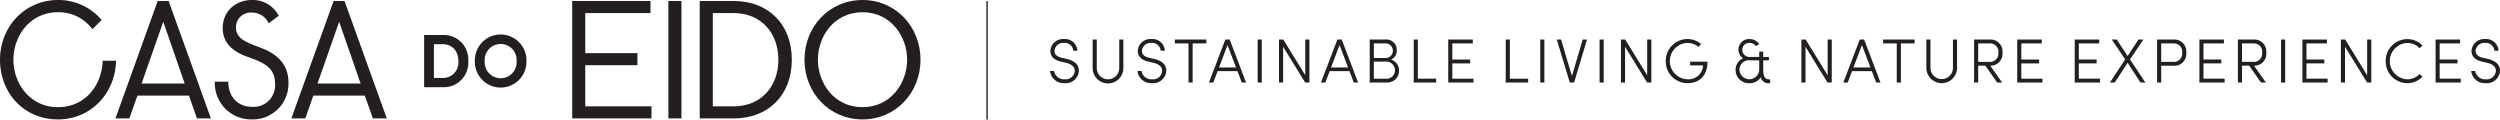 <svg xmlns="http://www.w3.org/2000/svg" width="599.008" height="28.696" viewBox="0 0 599.008 28.696"><g transform="translate(-383.496 -20.652)"><path d="M635.095,37.663h.972a2.353,2.353,0,0,0,2.482,1.987,2.192,2.192,0,0,0,2.466-2.019c0-1.121-1-1.66-2.019-1.913l-1.39-.328c-2.123-.508-2.437-1.75-2.437-2.572a3.03,3.03,0,0,1,3.274-2.809,2.951,2.951,0,0,1,3.2,2.793h-.989a2.044,2.044,0,0,0-2.241-1.868,2.07,2.07,0,0,0-2.257,1.884c0,.479.148,1.3,1.689,1.66l1.39.328c1.628.4,2.765,1.287,2.765,2.78a3.156,3.156,0,0,1-3.452,2.992A3.276,3.276,0,0,1,635.095,37.663Z" fill="#231f20"/><path d="M645.3,36.96V30.128h.986V36.96a2.692,2.692,0,0,0,5.384,0V30.128h.986V36.96a3.678,3.678,0,0,1-7.356,0Z" fill="#231f20"/><path d="M656.037,37.663h.973a2.353,2.353,0,0,0,2.482,1.987,2.192,2.192,0,0,0,2.466-2.019c0-1.121-1-1.66-2.02-1.913l-1.39-.328c-2.122-.508-2.437-1.75-2.437-2.572a3.031,3.031,0,0,1,3.275-2.809,2.951,2.951,0,0,1,3.2,2.793H661.6a2.045,2.045,0,0,0-2.241-1.868,2.07,2.07,0,0,0-2.257,1.884c0,.479.148,1.3,1.689,1.66l1.39.328c1.628.4,2.764,1.287,2.764,2.78a3.155,3.155,0,0,1-3.451,2.992A3.276,3.276,0,0,1,656.037,37.663Z" fill="#231f20"/><path d="M672.543,31.055h-3.288v9.372h-.986V31.055h-3.275v-.927h7.549Z" fill="#231f20"/><path d="M679.993,37.692h-4.752l-1.031,2.735h-1.046l3.93-10.3h1.046l3.917,10.3h-1.031Zm-.344-.883-2.032-5.365-2.032,5.365Z" fill="#231f20"/><path d="M684.838,30.128h.985v10.3h-.985Z" fill="#231f20"/><path d="M697.233,30.128v10.3h-1.018l-5.278-8.581v8.581h-.985v-10.3h1.03l5.262,8.565V30.128Z" fill="#231f20"/><path d="M706.835,37.692h-4.752l-1.031,2.735h-1.047l3.93-10.3h1.047l3.917,10.3h-1.031Zm-.344-.883-2.032-5.365-2.033,5.365Z" fill="#231f20"/><path d="M718.712,37.586a2.808,2.808,0,0,1-2.915,2.841h-4.11v-10.3h3.737a2.449,2.449,0,0,1,2.736,2.54A2.337,2.337,0,0,1,716.8,34.94,2.654,2.654,0,0,1,718.712,37.586Zm-6.039-6.531v3.5H715.6a1.753,1.753,0,0,0-.2-3.5Zm5.053,6.457a2.045,2.045,0,0,0-2.138-2.093h-2.915V39.5h2.96A1.958,1.958,0,0,0,717.726,37.512Z" fill="#231f20"/><path d="M722.232,30.128h.986V39.5H727.6v.927h-5.368Z" fill="#231f20"/><path d="M736.541,39.5v.927H730.5v-10.3h5.876v.927h-4.9v3.856h4.273v.928h-4.273V39.5Z" fill="#231f20"/><path d="M744.277,30.128h.986V39.5h4.382v.927h-5.368Z" fill="#231f20"/><path d="M752.547,30.128h.986v10.3h-.986Z" fill="#231f20"/><path d="M763.74,30.128l-3.082,10.3h-1.031l-3.123-10.3h1.03l2.6,8.745,2.584-8.745Z" fill="#231f20"/><path d="M766.763,30.128h.986v10.3h-.986Z" fill="#231f20"/><path d="M779.159,30.128v10.3h-1.018l-5.278-8.581v8.581h-.986v-10.3h1.031l5.262,8.565V30.128Z" fill="#231f20"/><path d="M782.618,35.3a5.206,5.206,0,0,1,5.2-5.291,5.084,5.084,0,0,1,3.274,1.194l-.658.674a4.206,4.206,0,0,0-2.616-.943,4.36,4.36,0,0,0,0,8.716,3.5,3.5,0,0,0,3.724-3.111l.013-.222h-3.1v-.882h4.171c-.045,3.483-2.017,5.143-4.813,5.143A5.2,5.2,0,0,1,782.618,35.3Z" fill="#231f20"/><path d="M807.629,39.679v.9h-.241a1.886,1.886,0,0,1-2.017-1.39,3.064,3.064,0,0,1-2.751,1.39,3.157,3.157,0,0,1-3.274-3.2,3.017,3.017,0,0,1,1.794-2.751,2.529,2.529,0,0,1,1.554-4.617,2.721,2.721,0,0,1,2.318,1.21l-.777.508a1.791,1.791,0,0,0-1.541-.793,1.645,1.645,0,0,0-1.734,1.644,1.706,1.706,0,0,0,1.84,1.72h2.212V33.011h.957v1.3h1.361v.79h-1.361v2.228c0,1.2.193,2.347,1.435,2.347Zm-2.617-2.241V35.1h-2.167a2.284,2.284,0,0,0-2.572,2.244,2.373,2.373,0,0,0,4.739.09Z" fill="#231f20"/><path d="M822.392,30.128v10.3h-1.018L816.1,31.846v8.581h-.986v-10.3h1.03l5.263,8.565V30.128Z" fill="#231f20"/><path d="M832,37.692h-4.755l-1.03,2.735h-1.047l3.93-10.3h1.047l3.917,10.3H833.03Zm-.346-.883-2.033-5.365-2.032,5.365Z" fill="#231f20"/><path d="M842.243,31.055h-3.288v9.372h-.988V31.055H834.7v-.927h7.548Z" fill="#231f20"/><path d="M845.058,36.96V30.128h.986V36.96a2.692,2.692,0,0,0,5.383,0V30.128h.986V36.96a3.678,3.678,0,0,1-7.355,0Z" fill="#231f20"/><path d="M860.363,36.391l2.855,4.036h-1.2L859.2,36.391h-1.721v4.036h-.986v-10.3h3.827a2.844,2.844,0,0,1,2.976,3.14A2.84,2.84,0,0,1,860.363,36.391Zm-2.886-.911h2.6a2.009,2.009,0,0,0,2.228-2.212,1.966,1.966,0,0,0-1.972-2.213h-2.857Z" fill="#231f20"/><path d="M872.872,39.5v.927h-6.039v-10.3h5.875v.927h-4.9v3.856h4.273v.928h-4.273V39.5Z" fill="#231f20"/><path d="M886.647,39.5v.927h-6.039v-10.3h5.875v.927h-4.9v3.856h4.273v.928h-4.273V39.5Z" fill="#231f20"/><path d="M896.36,40.427l-3.079-4.739L890.2,40.427h-1.166l3.661-5.545-3.2-4.754h1.181l2.6,3.961,2.6-3.961h1.181l-3.2,4.754,3.676,5.545Z" fill="#231f20"/><path d="M907.334,33.268a2.847,2.847,0,0,1-2.99,3.137h-3.021v4.022h-.985v-10.3h4.051A2.844,2.844,0,0,1,907.334,33.268Zm-.986,0a1.968,1.968,0,0,0-1.975-2.213h-3.05V35.48H904.3A1.985,1.985,0,0,0,906.348,33.268Z" fill="#231f20"/><path d="M916.518,39.5v.927h-6.039v-10.3h5.875v.927h-4.9v3.856h4.274v.928h-4.274V39.5Z" fill="#231f20"/><path d="M923.572,36.391l2.854,4.036h-1.194l-2.826-4.036h-1.72v4.036H919.7v-10.3h3.827a2.845,2.845,0,0,1,2.976,3.14A2.84,2.84,0,0,1,923.572,36.391Zm-2.886-.911h2.6a2.009,2.009,0,0,0,2.228-2.212,1.966,1.966,0,0,0-1.971-2.213h-2.857Z" fill="#231f20"/><path d="M930.044,30.128h.986v10.3h-.986Z" fill="#231f20"/><path d="M941.2,39.5v.927h-6.04v-10.3h5.876v.927h-4.9v3.856h4.274v.928h-4.274V39.5Z" fill="#231f20"/><path d="M951.664,30.128v10.3h-1.018l-5.278-8.581v8.581h-.986v-10.3h1.031l5.262,8.565V30.128Z" fill="#231f20"/><path d="M955.115,35.3a5.209,5.209,0,0,1,5.172-5.278,4.979,4.979,0,0,1,3.648,1.557l-.7.626a4.046,4.046,0,0,0-2.945-1.255,4.353,4.353,0,0,0,0,8.7,4.07,4.07,0,0,0,2.945-1.255l.7.626a4.979,4.979,0,0,1-3.648,1.557A5.209,5.209,0,0,1,955.115,35.3Z" fill="#231f20"/><path d="M973.111,39.5v.927h-6.039v-10.3h5.875v.927h-4.9v3.856h4.273v.928h-4.273V39.5Z" fill="#231f20"/><path d="M975.6,37.663h.973a2.352,2.352,0,0,0,2.481,1.987,2.192,2.192,0,0,0,2.466-2.019c0-1.121-1-1.66-2.019-1.913l-1.39-.328c-2.122-.508-2.437-1.75-2.437-2.572a3.031,3.031,0,0,1,3.275-2.809,2.951,2.951,0,0,1,3.2,2.793h-.988a2.045,2.045,0,0,0-2.241-1.868,2.07,2.07,0,0,0-2.257,1.884c0,.479.148,1.3,1.688,1.66l1.391.328c1.628.4,2.764,1.287,2.764,2.78a3.156,3.156,0,0,1-3.452,2.992A3.276,3.276,0,0,1,975.6,37.663Z" fill="#231f20"/><path d="M383.5,34.959c0-7.918,5.947-14.307,13.9-14.307a13.563,13.563,0,0,1,10.448,4.782l-2.21,2.211a10.024,10.024,0,0,0-8.238-4.059c-6.79,0-10.687,5.745-10.687,11.373s3.9,11.37,10.687,11.37c6.672,0,10.569-5.5,10.69-11.131H411.3c-.161,7.8-6.029,14.066-13.9,14.066C389.161,49.264,383.5,42.874,383.5,34.959Z" fill="#231f20"/><path d="M421.283,20.893H423.9l10.126,28.129h-3.335l-1.929-5.464H416.421l-1.929,5.464h-3.334Zm6.47,19.772L422.61,25.876l-5.185,14.789Z" fill="#231f20"/><path d="M434.972,40.22h3.215c0,3.377,2.089,6.031,5.745,6.031a5.15,5.15,0,0,0,5.466-5.546c0-4.381-3.576-5.3-7.113-6.631-2.451-.965-5.425-2.773-5.425-6.671,0-4.1,3.1-6.711,6.953-6.751a6.971,6.971,0,0,1,6.468,3.778l-2.411,1.808a4.392,4.392,0,0,0-4.018-2.572,3.539,3.539,0,0,0-3.817,3.537c0,2.851,2.652,3.615,6.148,4.981,2.572,1.005,6.43,3.056,6.43,8.239a8.563,8.563,0,0,1-8.8,8.841A8.69,8.69,0,0,1,434.972,40.22Z" fill="#231f20"/><path d="M463.432,20.893h2.613l10.127,28.129h-3.336l-1.929-5.464H458.57l-1.928,5.464h-3.335ZM469.9,40.665l-5.144-14.789-5.184,14.789Z" fill="#231f20"/><path d="M551.155,20.893h8.2c8.035,0,13.863,5.386,13.863,14.066s-5.828,14.063-13.863,14.063h-8.2Zm8.116,25.237c6.671,0,10.73-4.863,10.73-11.171s-4.059-11.172-10.73-11.172h-4.982V46.13Z" fill="#231f20"/><path d="M576.254,34.959c0-7.918,5.947-14.307,13.9-14.307s13.9,6.389,13.9,14.307-5.947,14.305-13.9,14.305S576.254,42.874,576.254,34.959Zm24.592,0c0-5.628-3.938-11.373-10.69-11.373-6.79,0-10.687,5.745-10.687,11.373s3.9,11.37,10.687,11.37C596.908,46.329,600.846,40.584,600.846,34.959Z" fill="#231f20"/><path d="M520.594,20.893h18.763v2.894H523.728v9.6h12.5v2.894h-12.5V46.13H539.6v2.892H520.594Z" fill="#231f20"/><path d="M543.642,20.893h3.134V49.022h-3.134Z" fill="#231f20"/><path d="M485.121,29.041h4.412a5.874,5.874,0,0,1,6.162,6.253,5.873,5.873,0,0,1-6.162,6.251h-4.412Zm4.43,10.289a3.676,3.676,0,0,0,3.769-4.036c0-2.609-1.661-4.056-3.769-4.056h-2.09V39.33Z" fill="#231f20"/><path d="M497.274,35.294a6.183,6.183,0,1,1,12.36,0,6.182,6.182,0,1,1-12.36,0Zm10,0a3.832,3.832,0,1,0-7.645,0,3.832,3.832,0,1,0,7.645,0Z" fill="#231f20"/><path d="M620.173,21.06V49.181a.167.167,0,1,1-.334,0V21.06a.167.167,0,1,1,.334,0Z" fill="#231f20"/></g></svg>